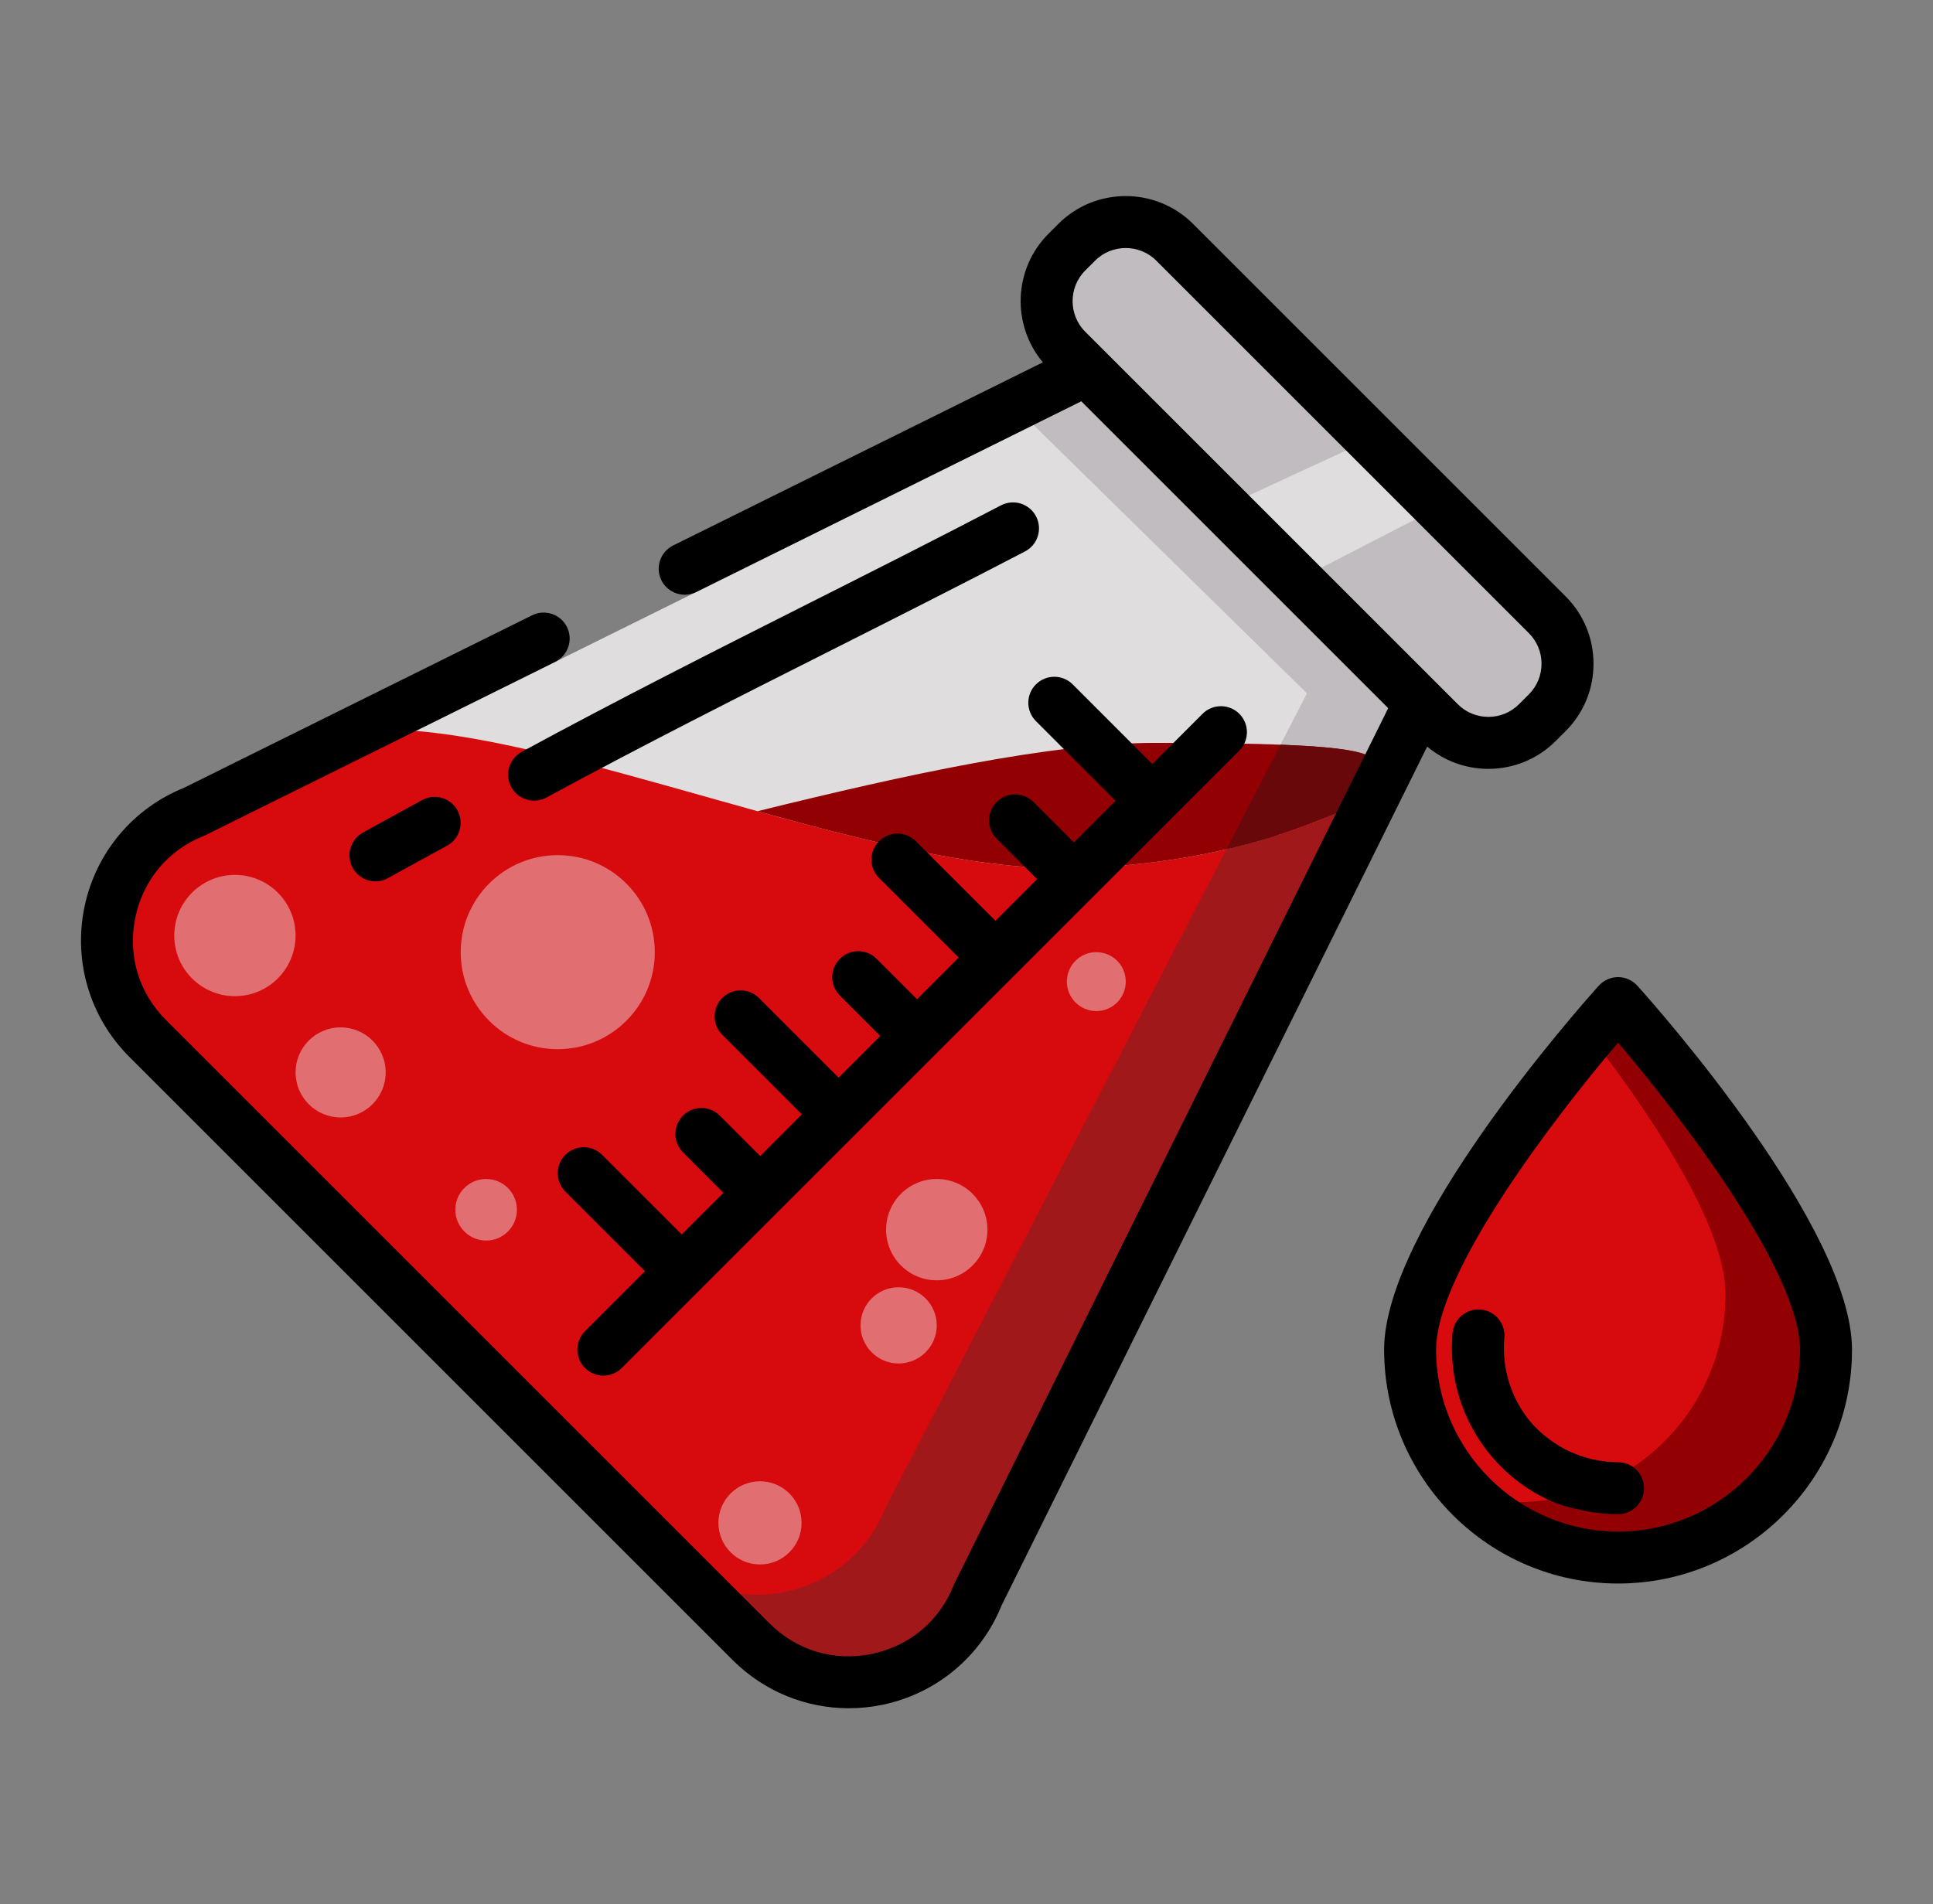 <svg width="410" height="404" viewBox="0 0 410 404" fill="none" xmlns="http://www.w3.org/2000/svg">
<rect x="0" y="0" width="410" height="404" fill="#808080" stroke="none"/>
<path d="M299.092 286.321C299.092 310.683 318.837 330.428 343.199 330.428C367.562 330.428 387.307 310.683 387.307 286.321C387.307 261.958 343.199 212.808 343.199 212.808C343.199 212.808 299.092 261.958 299.092 286.321Z" fill="#D70A0E"/>
<path d="M321.88 318.666C346.243 318.666 365.988 298.921 365.988 274.559C365.988 259.886 349.989 236.225 337.262 219.722C340.859 215.417 343.199 212.809 343.199 212.809C343.199 212.809 387.307 261.959 387.307 286.321C387.307 310.682 367.562 330.428 343.199 330.428C331.042 330.428 320.034 325.509 312.056 317.555C315.217 318.274 318.502 318.666 321.88 318.666Z" fill="#920003"/>
<path d="M343.199 207.295C344.765 207.295 346.257 207.961 347.303 209.126C351.962 214.317 392.82 260.59 392.82 286.321C392.82 313.682 370.56 335.941 343.199 335.941C315.838 335.941 293.579 313.682 293.579 286.321C293.579 260.59 334.437 214.317 339.096 209.126C340.142 207.961 341.634 207.295 343.199 207.295ZM343.199 324.915C364.479 324.915 381.794 307.602 381.794 286.321C381.794 269.916 356.855 237.235 343.199 221.197C329.544 237.235 304.605 269.916 304.605 286.321C304.605 307.602 321.919 324.915 343.199 324.915Z" fill="black"/>
<path d="M335.049 320.275C337.721 320.91 340.464 321.237 343.197 321.238H343.199C346.243 321.238 348.711 318.771 348.713 315.727C348.714 312.682 346.247 310.213 343.202 310.212C339.585 310.21 335.939 309.377 332.659 307.802C329.415 306.246 326.566 303.993 324.316 301.271C322.717 299.255 321.422 296.979 320.512 294.53C319.245 291.12 318.75 287.413 319.079 283.811C319.357 280.779 317.124 278.096 314.092 277.818C311.06 277.541 308.377 279.773 308.099 282.804L308.098 282.806C307.619 288.041 308.338 293.423 310.176 298.371C313.415 307.089 320.046 314.304 328.368 318.165C330.468 319.139 332.704 319.842 335.049 320.275Z" fill="black"/>
<path d="M40.996 172.12L83.42 157.433L219.194 90.145L230.157 78.392L226.003 74.239C220.262 68.498 220.262 59.183 226.003 53.442L228.084 51.362C233.825 45.621 243.132 45.621 248.873 51.362L327.884 130.373C333.625 136.114 333.625 145.428 327.884 151.169L325.804 153.249C320.063 158.99 310.756 158.99 305.015 153.249L300.854 149.088L207.133 338.258C199.348 357.93 173.957 363.186 158.997 348.226L31.019 220.248C16.06 205.289 21.324 179.905 40.996 172.12Z" fill="#E0DDDF"/>
<path fill-rule="evenodd" clip-rule="evenodd" d="M20.596 195.925C20.596 195.925 45.12 154.772 81.412 154.772C117.703 154.772 183.038 183.902 223.831 184.158C264.621 184.418 290.143 169.202 290.143 169.202L201.444 352.219C201.444 352.219 181.543 364.858 163.703 352.219C145.863 339.58 56.011 259.198 20.596 195.925Z" fill="#D70A0E"/>
<path d="M230.449 78.436L215.051 86.065L246.132 116.579L261.673 131.836L277.213 147.093L260.102 180.287C266.27 179.54 290.859 169.655 290.859 169.655L293.517 164.53L301.145 149.132L305.306 153.293C311.048 159.034 320.354 159.034 326.095 153.293L328.176 151.213C333.917 145.472 333.917 136.157 328.176 130.416L305.306 107.547L274.056 123.65L259.604 107.547L290.859 93.1L249.165 51.406C243.423 45.665 234.117 45.665 228.375 51.406L226.295 53.486C220.554 59.227 220.554 68.542 226.295 74.283L230.449 78.436Z" fill="#C1BCBF"/>
<path d="M260.141 180.169L187.882 319.769C180.922 337.358 159.892 343.408 144.822 333.803L159.289 348.27C174.249 363.229 199.64 357.973 207.424 338.301L246.029 260.226L290.143 169.202C290.143 169.202 279.18 175.738 260.141 180.169Z" fill="#A0181A"/>
<path d="M160.678 172.097C183.435 178.406 205.982 184.046 223.831 184.158C259.388 184.385 283.344 172.851 288.905 169.889C291.101 166.434 291.632 163.951 291.632 163.951C292.846 159.797 291.732 157.599 245.019 157.599C223.025 157.599 192.187 164.314 160.678 172.097Z" fill="#920003"/>
<path d="M271.599 157.984C292.136 158.782 292.551 160.806 291.632 163.951C291.632 163.951 291.101 166.434 288.905 169.889C287.694 170.533 285.613 171.584 282.73 172.832C278.63 174.399 273.61 176.265 269.22 177.744C266.449 178.583 263.426 179.404 260.165 180.164L271.599 157.984Z" fill="#69080A"/>
<path d="M118.302 222.584C106.934 222.584 97.718 213.368 97.718 202C97.718 190.632 106.934 181.416 118.302 181.416C129.67 181.416 138.885 190.632 138.885 202C138.885 213.368 129.67 222.584 118.302 222.584Z" fill="#ECECEC" fill-opacity="0.44"/>
<path d="M161.2 331.898C156.328 331.898 152.379 327.949 152.379 323.077C152.379 318.205 156.328 314.255 161.2 314.255C166.072 314.255 170.021 318.205 170.021 323.077C170.021 327.949 166.072 331.898 161.2 331.898Z" fill="#ECECEC" fill-opacity="0.44"/>
<path d="M49.829 211.338C42.724 211.338 36.965 205.579 36.965 198.474C36.965 191.369 42.724 185.609 49.829 185.609C56.934 185.609 62.694 191.369 62.694 198.474C62.694 205.579 56.934 211.338 49.829 211.338Z" fill="#ECECEC" fill-opacity="0.44"/>
<path d="M232.535 214.497C229.084 214.497 226.286 211.7 226.286 208.249C226.286 204.798 229.084 202 232.535 202C235.986 202 238.783 204.798 238.783 208.249C238.783 211.7 235.986 214.497 232.535 214.497Z" fill="#ECECEC" fill-opacity="0.44"/>
<path d="M72.25 237.067C66.972 237.067 62.694 232.789 62.694 227.511C62.694 222.233 66.972 217.954 72.25 217.954C77.528 217.954 81.807 222.233 81.807 227.511C81.807 232.789 77.528 237.067 72.25 237.067Z" fill="#ECECEC" fill-opacity="0.44"/>
<path d="M103.11 263.182C99.504 263.182 96.579 260.258 96.579 256.651C96.579 253.044 99.504 250.12 103.11 250.12C106.718 250.12 109.642 253.044 109.642 256.651C109.642 260.258 106.718 263.182 103.11 263.182Z" fill="#ECECEC" fill-opacity="0.44"/>
<path d="M198.691 271.618C192.754 271.618 187.942 266.805 187.942 260.869C187.942 254.932 192.754 250.12 198.691 250.12C204.628 250.12 209.44 254.932 209.44 260.869C209.44 266.805 204.628 271.618 198.691 271.618Z" fill="#ECECEC" fill-opacity="0.44"/>
<path d="M190.604 289.262C186.138 289.262 182.518 285.641 182.518 281.175C182.518 276.709 186.138 273.089 190.604 273.089C195.07 273.089 198.691 276.709 198.691 281.175C198.691 285.641 195.07 289.262 190.604 289.262Z" fill="#ECECEC" fill-opacity="0.44"/>
<path d="M39.239 167.583L39.256 167.574L113.092 130.977C115.572 129.749 118.58 130.763 119.81 133.244C121.039 135.725 120.024 138.733 117.544 139.962L43.511 176.656L39.239 167.583ZM39.239 167.583L39.221 167.59M39.239 167.583L39.221 167.59M39.221 167.59C28.519 171.909 20.744 181.212 18.401 192.524C16.041 203.91 19.541 215.614 27.764 223.837L155.743 351.815C162.278 358.351 171.014 361.903 180.04 361.904C182.374 361.904 184.726 361.666 187.066 361.181C198.376 358.838 207.679 351.065 211.997 340.365L212.004 340.348L212.013 340.33L302.265 158.163L302.547 157.593L303.035 158.003C306.58 160.985 311.012 162.613 315.7 162.613C320.965 162.613 325.914 160.563 329.639 156.838L331.719 154.758C335.443 151.034 337.493 146.083 337.493 140.815C337.493 135.546 335.443 130.596 331.718 126.871L332.072 126.518L331.718 126.871L252.708 47.86C245.021 40.175 232.515 40.175 224.829 47.86L222.748 49.941C215.474 57.215 215.088 68.806 221.58 76.545L221.988 77.032L221.419 77.314L143.001 116.166C143.001 116.166 143.001 116.166 143.001 116.166C140.52 117.396 139.505 120.403 140.734 122.884C141.61 124.649 143.385 125.673 145.232 125.673C145.978 125.673 146.737 125.505 147.453 125.151L147.675 125.599L147.453 125.151L229.126 84.686L229.448 84.527L229.702 84.781L294.8 149.879L295.054 150.133L294.894 150.454L202.932 336.075C202.903 336.132 202.876 336.19 202.85 336.249C202.819 336.318 202.789 336.387 202.762 336.457C199.685 344.23 193.219 349.667 185.032 351.363C176.842 353.06 168.746 350.638 162.833 344.725L34.854 216.748C28.942 210.837 26.522 202.744 28.218 194.558C29.915 186.371 35.353 179.903 43.129 176.826L43.13 176.826M39.221 167.59L43.13 176.826M43.13 176.826C43.258 176.775 43.384 176.719 43.51 176.657L43.13 176.826ZM324.629 147.668L324.629 147.668L322.548 149.748C322.548 149.748 322.548 149.748 322.548 149.748C320.719 151.577 318.285 152.585 315.699 152.585C313.113 152.585 310.679 151.578 308.85 149.749L234.05 74.947L234.049 74.947L234.043 74.941C234.03 74.926 234.016 74.912 234.001 74.898C233.982 74.878 233.961 74.858 233.938 74.836L233.935 74.833L229.838 70.736L229.838 70.736C226.06 66.957 226.06 60.809 229.839 57.03L231.919 54.95L231.919 54.95C233.807 53.062 236.289 52.117 238.768 52.117C241.248 52.117 243.728 53.061 245.618 54.95L245.618 54.95L324.628 133.961C326.457 135.79 327.466 138.225 327.466 140.814C327.466 143.403 326.457 145.839 324.629 147.668Z" fill="black" stroke="black"/>
<path d="M153.448 253.055L144.869 244.471C142.716 242.317 142.717 238.826 144.871 236.675C147.026 234.521 150.517 234.523 152.668 236.677L161.245 245.259L170.083 236.42L153.19 219.522C151.037 217.369 151.038 213.877 153.191 211.726C155.346 209.572 158.837 209.574 160.989 211.727L177.879 228.623L186.717 219.785L178.14 211.208C175.987 209.055 175.987 205.565 178.14 203.412C180.293 201.259 183.783 201.258 185.937 203.412L194.514 211.988L203.352 203.15L186.455 186.259C184.302 184.107 184.301 180.616 186.454 178.463C188.607 176.309 192.097 176.309 194.251 178.461L211.148 195.353L219.982 186.519L211.403 177.935C209.249 175.781 209.251 172.29 211.405 170.139C213.558 167.985 217.049 167.986 219.201 170.141L227.778 178.723L236.617 169.884L219.724 152.986C217.571 150.833 217.572 147.342 219.725 145.19C221.88 143.036 225.371 143.038 227.523 145.191L244.413 162.087L255.069 151.431C257.223 149.278 260.714 149.278 262.866 151.431C265.019 153.585 265.019 157.076 262.866 159.228L131.874 290.22C130.798 291.296 129.386 291.835 127.976 291.835C126.564 291.835 125.153 291.296 124.077 290.22C121.923 288.066 121.923 284.575 124.077 282.423L136.814 269.687L119.917 252.796C117.764 250.643 117.763 247.153 119.916 244.999C122.069 242.845 125.559 242.845 127.713 244.998L144.61 261.889L153.448 253.055Z" fill="black"/>
<path d="M82.407 186.234C81.535 186.739 80.584 186.981 79.643 186.981C77.742 186.981 75.893 185.997 74.87 184.235C73.341 181.602 74.236 178.228 76.869 176.699C78.679 175.648 87.665 170.789 89.489 169.764C92.143 168.273 95.505 169.215 96.997 171.871C98.488 174.526 97.544 177.887 94.89 179.378C93.111 180.378 84.171 185.209 82.407 186.234Z" fill="black"/>
<path d="M212.313 107.208C215.012 105.8 218.343 106.846 219.752 109.546C221.16 112.246 220.114 115.577 217.414 116.985C203.812 124.081 189.995 131.049 176.633 137.788C156.74 147.819 136.17 158.192 115.921 169.189C115.084 169.643 114.183 169.858 113.295 169.858C111.339 169.858 109.444 168.815 108.444 166.975C106.991 164.299 107.983 160.952 110.659 159.499C131.056 148.424 151.702 138.012 171.668 127.942C184.997 121.221 198.779 114.27 212.313 107.208Z" fill="black"/>
</svg>
